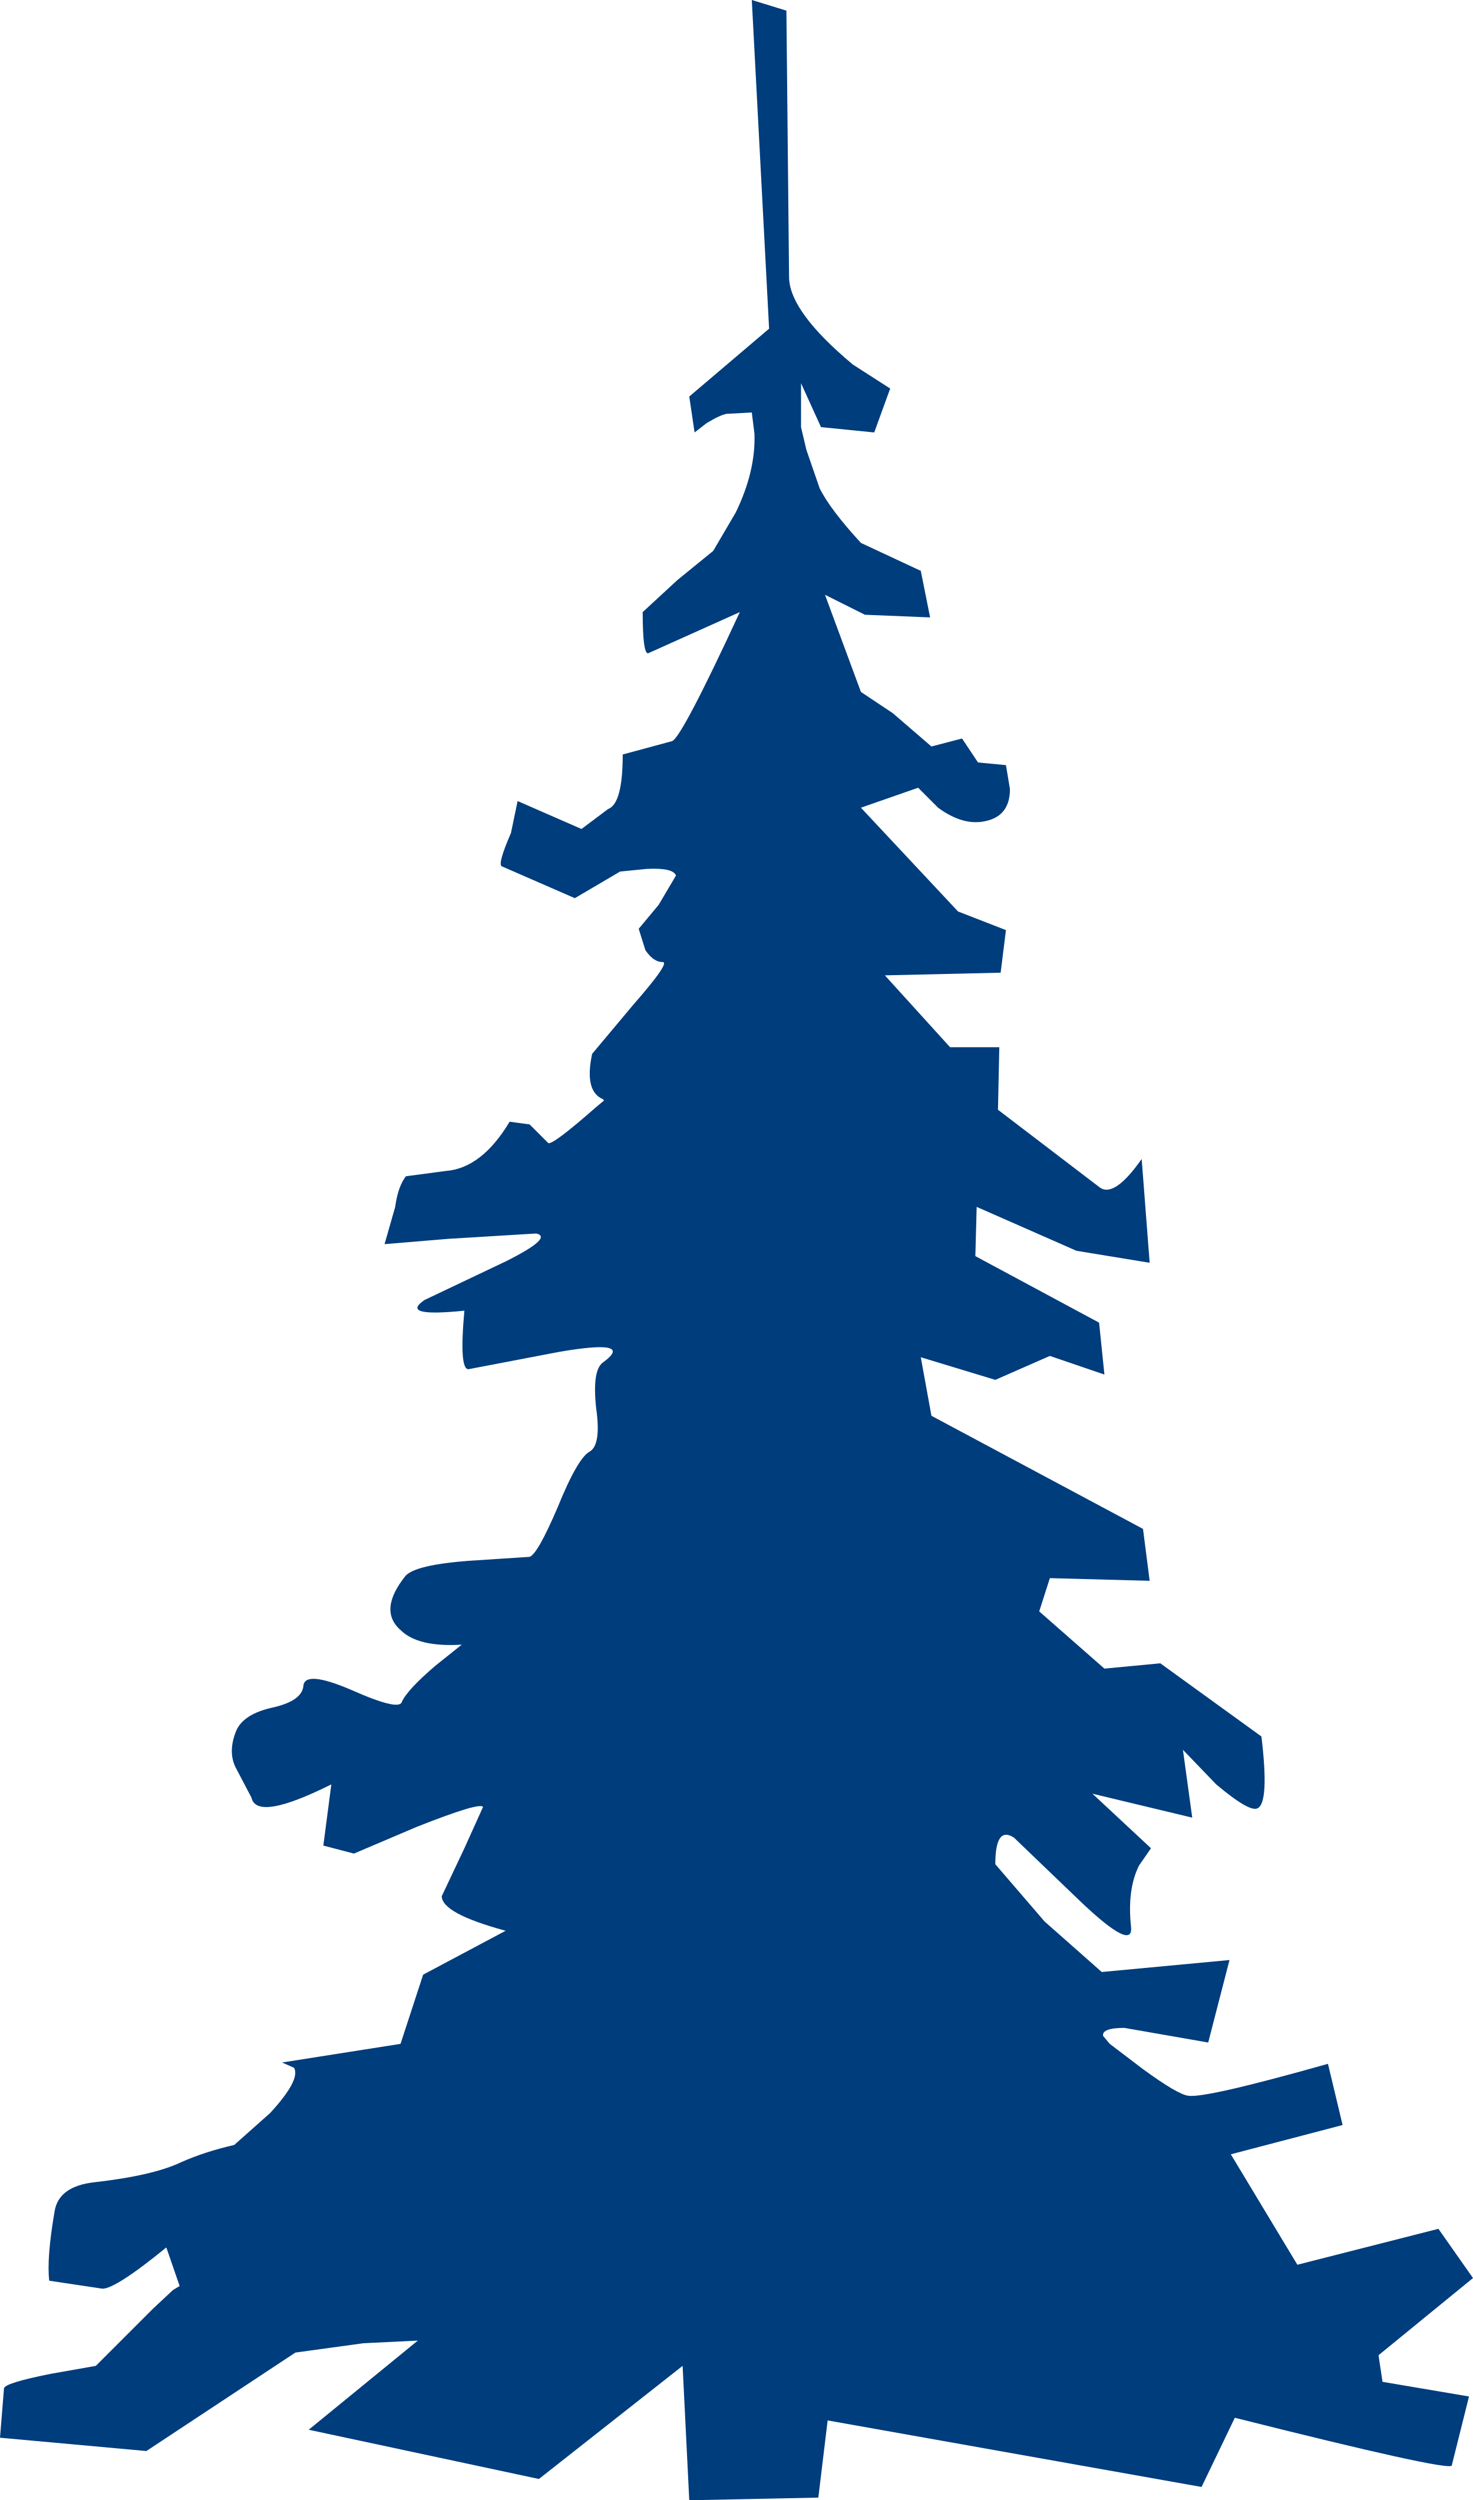 <?xml version="1.0" encoding="UTF-8" standalone="no"?>
<svg xmlns:xlink="http://www.w3.org/1999/xlink" height="93.95px" width="55.35px" xmlns="http://www.w3.org/2000/svg">
  <g transform="matrix(1.0, 0.0, 0.0, 1.0, 0.0, 0.0)">
    <path d="M28.25 0.0 L29.55 0.4 29.65 10.4 Q29.65 11.7 32.05 13.7 L33.45 14.6 32.85 16.25 30.85 16.05 30.1 14.4 30.1 16.05 30.3 16.9 30.8 18.35 Q31.2 19.15 32.35 20.4 L34.6 21.45 34.95 23.2 32.5 23.1 31.0 22.35 32.35 26.0 33.55 26.8 35.0 28.05 36.15 27.75 36.75 28.65 37.8 28.75 37.95 29.65 Q37.95 30.65 37.05 30.85 36.2 31.05 35.25 30.35 L34.5 29.6 32.35 30.35 36.0 34.25 37.8 34.95 37.6 36.55 33.25 36.65 35.7 39.35 37.55 39.35 37.5 41.7 41.3 44.6 Q41.85 45.05 42.9 43.55 L43.2 47.45 40.45 47.0 36.7 45.35 36.65 47.2 41.3 49.7 41.5 51.65 39.45 50.95 37.4 51.85 34.6 51.0 35.0 53.2 42.95 57.45 43.2 59.4 39.45 59.3 39.05 60.55 41.5 62.7 43.6 62.5 47.4 65.25 Q47.7 67.75 47.25 67.95 46.95 68.1 45.7 67.05 L44.45 65.75 44.8 68.3 41.05 67.4 43.25 69.45 42.8 70.1 Q42.35 71.0 42.5 72.4 42.6 73.35 40.6 71.45 L38.1 69.05 Q37.4 68.6 37.4 70.05 L39.25 72.2 41.4 74.1 46.2 73.65 45.4 76.75 42.25 76.2 Q41.4 76.2 41.45 76.5 L41.7 76.8 42.95 77.75 Q44.25 78.7 44.65 78.75 45.3 78.85 49.9 77.55 L50.45 79.85 46.25 80.95 48.75 85.1 54.05 83.75 55.35 85.6 51.8 88.5 51.95 89.5 55.2 90.05 54.55 92.65 Q54.35 92.85 46.4 90.85 L45.15 93.45 31.1 90.95 30.75 93.85 25.9 93.95 25.65 88.9 20.25 93.15 11.6 91.3 15.7 87.95 13.65 88.05 11.1 88.4 5.5 92.1 0.0 91.6 0.15 89.75 Q0.15 89.55 1.9 89.2 L3.6 88.9 5.75 86.75 6.5 86.05 6.75 85.9 6.25 84.45 Q4.35 86.0 3.85 86.0 L1.85 85.7 Q1.75 84.85 2.05 83.1 2.2 82.15 3.55 82.0 5.75 81.75 6.8 81.25 7.7 80.85 8.8 80.6 L10.15 79.4 Q11.3 78.15 11.05 77.7 L10.6 77.5 15.05 76.8 15.9 74.2 19.0 72.55 Q16.6 71.9 16.6 71.25 L17.45 69.45 18.15 67.9 Q18.05 67.7 15.65 68.65 L13.3 69.65 12.15 69.35 12.45 67.05 Q9.65 68.45 9.45 67.55 L8.9 66.5 Q8.55 65.9 8.85 65.1 9.1 64.4 10.3 64.15 11.35 63.9 11.4 63.35 11.45 62.75 13.2 63.5 15.0 64.3 15.1 63.95 15.3 63.5 16.35 62.6 L17.35 61.8 Q15.7 61.9 15.05 61.25 14.2 60.5 15.25 59.2 15.65 58.8 17.6 58.65 L19.9 58.5 Q20.2 58.4 20.95 56.65 21.7 54.8 22.15 54.55 22.6 54.3 22.4 52.9 22.25 51.5 22.65 51.2 23.9 50.3 21.0 50.8 L17.6 51.45 Q17.25 51.45 17.45 49.25 15.0 49.5 15.95 48.85 L19.0 47.4 Q20.8 46.5 20.15 46.35 L16.85 46.55 14.45 46.75 14.85 45.35 Q14.95 44.6 15.25 44.2 L16.75 44.0 Q18.1 43.9 19.15 42.15 L19.9 42.25 20.6 42.95 Q20.75 43.05 22.4 41.6 L22.7 41.35 22.65 41.3 Q21.95 41.0 22.25 39.6 L23.8 37.75 Q25.2 36.15 24.9 36.15 24.55 36.15 24.25 35.7 L24.0 34.9 24.75 34.0 25.4 32.9 Q25.3 32.6 24.3 32.65 L23.3 32.75 21.6 33.75 18.85 32.55 Q18.7 32.45 19.2 31.3 L19.45 30.1 21.85 31.15 22.85 30.4 Q23.4 30.2 23.4 28.35 L25.25 27.85 Q25.6 27.75 27.8 23.0 L24.35 24.55 Q24.15 24.55 24.15 23.0 L25.45 21.8 26.8 20.7 27.65 19.25 Q28.4 17.7 28.35 16.3 L28.25 15.5 27.3 15.55 Q27.05 15.6 26.55 15.9 L26.1 16.25 25.9 14.9 28.9 12.35 28.25 0.0" fill="#003d7d" fill-rule="evenodd" stroke="none"/>
  </g>
</svg>

